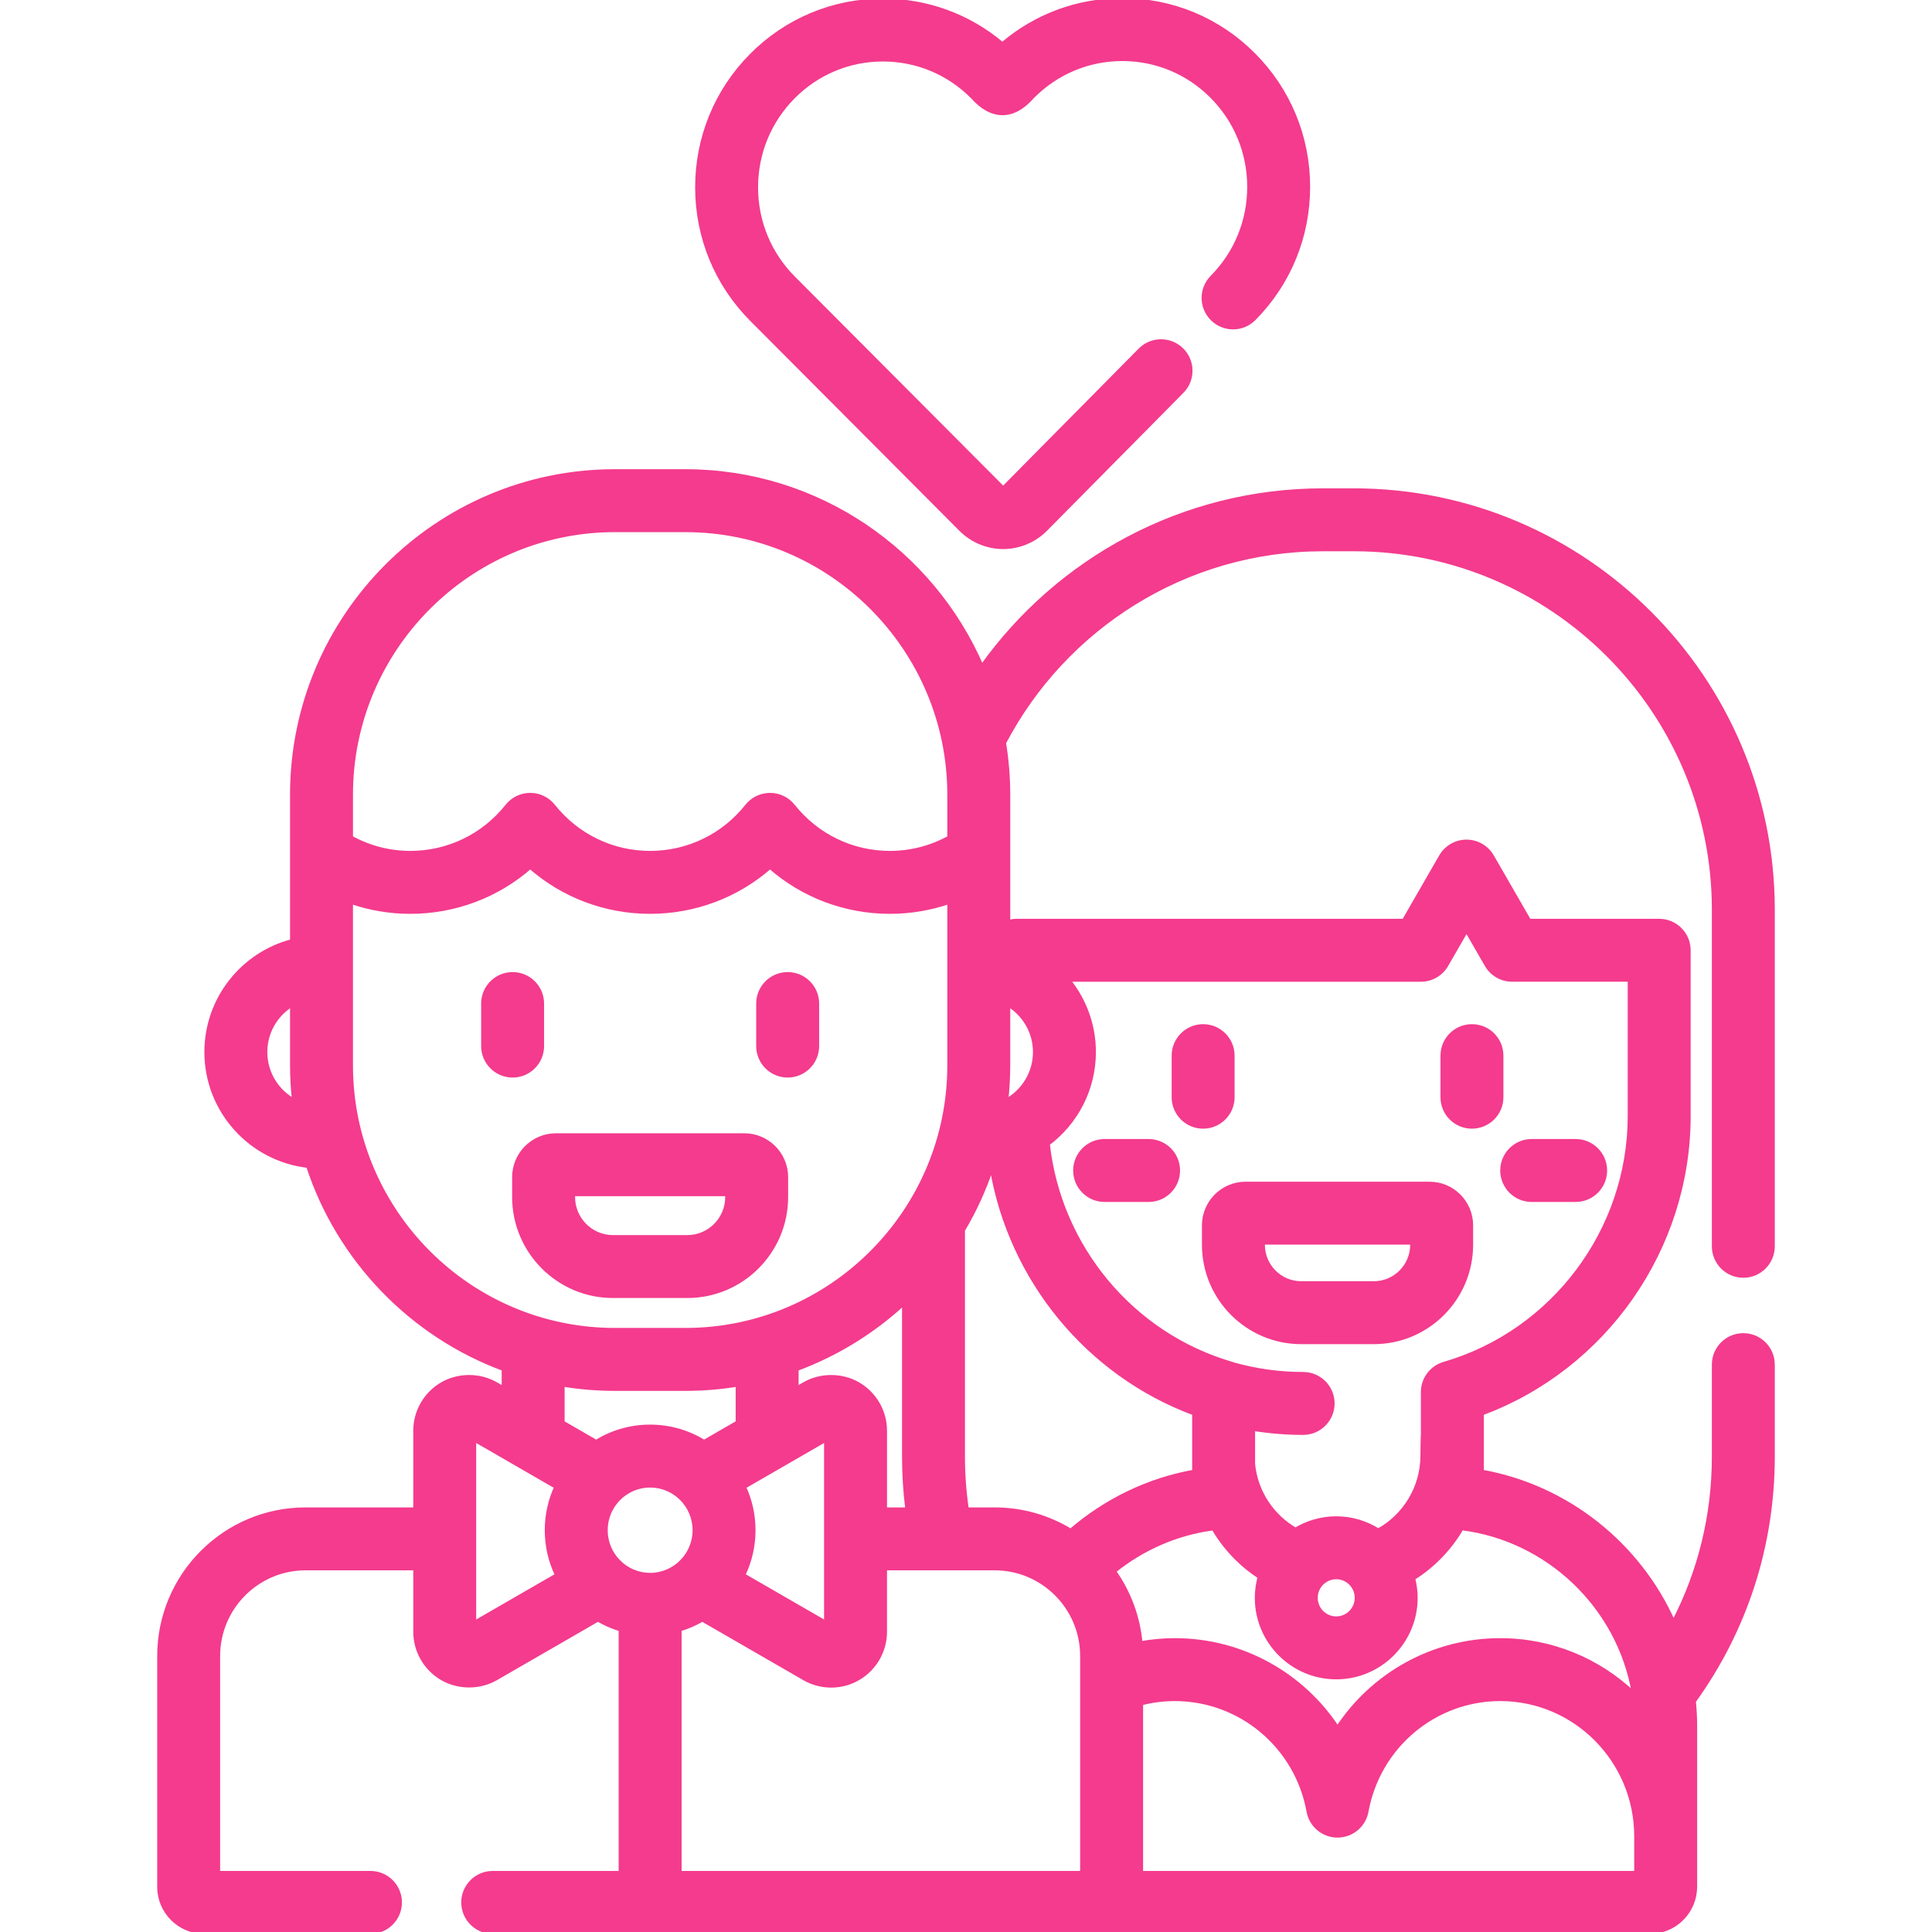 <!DOCTYPE svg PUBLIC "-//W3C//DTD SVG 1.1//EN" "http://www.w3.org/Graphics/SVG/1.1/DTD/svg11.dtd">
<!-- Uploaded to: SVG Repo, www.svgrepo.com, Transformed by: SVG Repo Mixer Tools -->
<svg fill="#F43B8D" height="800px" width="800px" version="1.1" id="Layer_1" xmlns="http://www.w3.org/2000/svg" xmlns:xlink="http://www.w3.org/1999/xlink" viewBox="0 0 512 512" xml:space="preserve" stroke="#F43B8D">
<g id="SVGRepo_bgCarrier" stroke-width="0"/>
<g id="SVGRepo_tracerCarrier" stroke-linecap="round" stroke-linejoin="round"/>
<g id="SVGRepo_iconCarrier"> <g> <g> <path d="M304.389,302.354h-11.651c-4.33,0-7.839,3.51-7.839,7.839c0,4.329,3.509,7.839,7.839,7.839h11.651 c4.329,0,7.839-3.51,7.839-7.839C312.228,305.864,308.72,302.354,304.389,302.354z"/> </g> </g> <g> <g> <path d="M417.564,302.354h-11.65c-4.33,0-7.839,3.51-7.839,7.839c0,4.329,3.509,7.839,7.839,7.839h11.651 c4.329,0,7.838-3.51,7.838-7.839C425.403,305.864,421.894,302.354,417.564,302.354z"/> </g> </g> <g> <g> <path d="M318.84,271.914c-4.329,0-7.839,3.51-7.839,7.839v11.018c0,4.329,3.509,7.839,7.839,7.839c4.33,0,7.839-3.51,7.839-7.839 v-11.018C326.679,275.424,323.171,271.914,318.84,271.914z"/> </g> </g> <g> <g> <path d="M390.081,271.914c-4.33,0-7.839,3.51-7.839,7.839v11.018c0,4.329,3.509,7.839,7.839,7.839c4.33,0,7.839-3.51,7.839-7.839 v-11.018C397.92,275.424,394.412,271.914,390.081,271.914z"/> </g> </g> <g> <g> <path d="M378.846,313.665h-48.772c-6.09,0-11.047,4.959-11.047,11.055v5.146c0,14.253,11.576,25.849,25.805,25.849h19.255 c14.229,0,25.805-11.595,25.805-25.849v-5.146C389.892,318.625,384.937,313.665,378.846,313.665z M374.215,329.866 c0,5.609-4.543,10.171-10.127,10.171h-19.255c-5.585,0-10.127-4.562-10.127-10.171v-0.523h39.509V329.866z"/> </g> </g> <g> <g> <path d="M332.223,14.464C322.924,5.134,310.57,0,297.42,0c-0.025,0-0.053,0-0.078,0C285.6,0.024,274.494,4.145,265.64,11.69 c-8.858-7.494-19.945-11.573-31.66-11.573c-0.027,0-0.059,0-0.086,0c-13.171,0.026-25.539,5.207-34.825,14.589 c-9.276,9.369-14.372,21.81-14.347,35.03c0.024,13.218,5.163,25.638,14.472,34.973l55.448,55.643 c2.955,2.961,7.037,4.657,11.195,4.657c0.014,0,0.026,0,0.04,0c4.188-0.005,8.282-1.72,11.233-4.704l36.151-36.543 c3.046-3.077,3.02-8.041-0.059-11.085c-3.076-3.045-8.04-3.019-11.086,0.06l-36.155,36.546c-0.031,0.032-0.069,0.05-0.115,0.05 c-0.026,0-0.068-0.015-0.105-0.05l-55.446-55.64c-6.366-6.384-9.881-14.884-9.898-23.933c-0.017-9.051,3.467-17.564,9.811-23.972 c6.329-6.393,14.75-9.924,23.712-9.942c0.02,0,0.039,0,0.059,0c8.945,0,17.356,3.498,23.695,9.857 c5.151,5.848,10.892,5.833,15.981-0.032c6.331-6.392,14.752-9.923,23.713-9.941c0.019,0,0.036,0,0.054,0 c8.948,0,17.361,3.498,23.698,9.855c6.368,6.384,9.885,14.883,9.901,23.93c0.017,9.054-3.468,17.567-9.812,23.973 c-3.047,3.076-3.023,8.04,0.054,11.085c3.075,3.047,8.039,3.023,11.085-0.054c9.278-9.369,14.375-21.81,14.35-35.033 C346.675,36.217,341.534,23.798,332.223,14.464z"/> </g> </g> <g> <g> <path d="M135.848,258.111c-4.33,0-7.839,3.51-7.839,7.839v11.274c0,4.329,3.509,7.839,7.839,7.839c4.329,0,7.839-3.51,7.839-7.839 V265.95C143.687,261.621,140.178,258.111,135.848,258.111z"/> </g> </g> <g> <g> <path d="M208.741,258.111c-4.33,0-7.839,3.51-7.839,7.839v11.274c0,4.329,3.509,7.839,7.839,7.839c4.329,0,7.839-3.51,7.839-7.839 V265.95C216.58,261.621,213.07,258.111,208.741,258.111z"/> </g> </g> <g> <g> <path d="M197.244,300.829h-49.902c-6.132,0-11.122,4.993-11.122,11.129v5.265c0,14.482,11.764,26.266,26.224,26.266h19.698 c14.461,0,26.224-11.783,26.224-26.266v-5.265C208.366,305.822,203.378,300.829,197.244,300.829z M192.688,317.223 c0,5.837-4.731,10.588-10.546,10.588h-19.698c-5.814,0-10.545-4.749-10.545-10.588v-0.716h40.789V317.223z"/> </g> </g> <g> <g> <path d="M469.839,361.64c0-4.329-3.509-7.839-7.839-7.839c-4.329,0-7.839,3.51-7.839,7.839v24.316 c0,15.528-3.649,30.46-10.659,43.937c-9.181-20.629-28.234-35.896-50.775-39.909v-15.397 c32.554-12.055,54.814-43.656,54.814-78.832v-43.923c0-4.329-3.509-7.839-7.839-7.839h-34.438l-9.831-17.06 c-1.4-2.429-3.989-3.925-6.792-3.925c-2.803,0-5.392,1.497-6.792,3.926l-9.829,17.059H269.463c-0.778,0-1.527,0.117-2.236,0.327 V210.62c0-4.681-0.39-9.271-1.114-13.75c15.963-30.45,47.848-51.278,84.516-51.278h8.131c52.604,0,95.401,42.846,95.401,95.511 v89.181c-0.002,4.329,3.508,7.839,7.837,7.839c4.33,0,7.839-3.51,7.839-7.839v-89.181c0-61.31-49.83-111.189-111.079-111.189 h-8.131c-37.252,0-70.266,18.462-90.427,46.714c-13.163-30.434-43.423-51.785-78.576-51.785h-18.661 c-47.2,0-85.6,38.479-85.6,85.776v38.77c-13.043,3.401-22.699,15.298-22.699,29.414c0,15.611,11.816,28.505,26.958,30.194 c8.153,24.897,27.386,44.797,51.828,53.829v5.092l-1.989-1.149c-4.338-2.504-9.957-2.502-14.289-0.001 c-4.413,2.544-7.153,7.287-7.153,12.379v20.831H80.971c-21.399,0-38.809,17.44-38.809,38.877v61.185 c0,6.594,5.361,11.958,11.951,11.958h44.062c4.33,0,7.839-3.51,7.839-7.839s-3.509-7.839-7.839-7.839H57.839v-57.465 c0-12.792,10.377-23.199,23.131-23.199h29.049v16.784c0,5.089,2.738,9.832,7.15,12.379c4.338,2.503,9.95,2.504,14.292,0l27-15.584 c1.867,1.097,3.88,1.969,5.992,2.605v64.481h-33.879c-4.33,0-7.839,3.51-7.839,7.839s3.509,7.839,7.839,7.839h306.686 c0.413,0,0.82-0.021,1.223-0.063c5.984-0.608,10.675-5.636,10.77-11.758c0.001-0.061,0.009-0.118,0.009-0.179v-0.008v-13.355 v-29.165c0-2.194-0.119-4.408-0.334-6.617c13.68-18.987,20.91-41.352,20.91-64.9V361.64z M70.343,278.804 c0-5.302,2.818-9.944,7.021-12.534v16.053c0,3.152,0.183,6.261,0.515,9.325C73.389,289.131,70.343,284.32,70.343,278.804z M289.924,278.804c0-7.25-2.56-13.903-6.805-19.132h93.429c2.803,0,5.392-1.497,6.792-3.926l5.3-9.198l5.3,9.198 c1.4,2.429,3.989,3.925,6.792,3.925h31.129v36.084c0,30.246-20.215,57.238-49.16,65.641c-3.35,0.972-5.654,4.041-5.654,7.529 v11.235c-0.073,0.432-0.12,5.558-0.12,5.558c0,8.54-4.716,15.99-11.658,19.847c-3.24-2.034-7.055-3.229-11.152-3.229 c-3.951,0-7.638,1.113-10.801,3.014c-6.119-3.544-10.444-9.89-11.199-17.302v-9.339c4.362,0.694,8.782,1.057,13.226,1.057 c4.33,0,7.839-3.51,7.839-7.839s-3.509-7.839-7.839-7.839c-6.314,0-12.564-0.873-18.591-2.582 c-0.098-0.033-0.189-0.081-0.289-0.11c-26.566-7.713-45.765-31.085-48.746-58.256 C285.119,297.595,289.924,288.754,289.924,278.804z M359.515,423.439c0,2.991-2.422,5.426-5.399,5.426 c-2.979,0-5.402-2.434-5.402-5.426s2.423-5.425,5.402-5.425C357.094,418.014,359.515,420.449,359.515,423.439z M267.225,282.323 v-16.052c4.202,2.59,7.021,7.232,7.021,12.533c0,5.517-3.046,10.327-7.535,12.844 C267.042,288.584,267.225,285.474,267.225,282.323z M255.225,326.026c3.075-5.182,5.623-10.712,7.565-16.52 c4.934,29.451,25.406,54.623,53.647,65.082v15.398c-12.269,2.188-23.508,7.726-32.687,15.646 c-5.873-3.585-12.767-5.651-20.133-5.651h-7.372c-0.675-4.603-1.021-9.285-1.021-14.023V326.026z M162.964,140.523h18.661 c38.555,0,69.922,31.446,69.922,70.098v11.331c-4.799,2.642-10.151,4.046-15.7,4.046c-10.028,0-19.373-4.525-25.638-12.413 c-1.487-1.872-3.747-2.963-6.138-2.963s-4.651,1.091-6.138,2.963c-6.265,7.889-15.611,12.413-25.638,12.413 s-19.371-4.525-25.639-12.414c-1.487-1.872-3.747-2.963-6.137-2.963c-2.391,0-4.651,1.091-6.138,2.963 c-6.266,7.889-15.611,12.413-25.638,12.413c-5.55,0-10.902-1.404-15.699-4.045v-11.331h-0.001 C93.042,171.969,124.409,140.523,162.964,140.523z M93.042,282.323V239.06c5.008,1.72,10.292,2.615,15.699,2.615 c11.841,0,23.034-4.257,31.776-11.901c8.744,7.644,19.937,11.901,31.776,11.901c11.841,0,23.033-4.257,31.776-11.901 c8.743,7.644,19.935,11.901,31.776,11.901c5.408,0,10.691-0.895,15.7-2.616v43.264c0,38.651-31.368,70.095-69.922,70.095h-18.661 C124.408,352.419,93.042,320.974,93.042,282.323z M227.412,366.767c-4.342-2.502-9.951-2.499-14.286,0.003l-1.987,1.147v-5.091 c10.612-3.922,20.24-9.895,28.409-17.434v40.563c0,4.728,0.298,9.408,0.878,14.023h-5.858v-20.831 C234.567,374.058,231.828,369.315,227.412,366.767z M197.211,394.058l21.677-12.511v48.497l-21.876-12.626 c1.734-3.602,2.707-7.639,2.707-11.9C199.719,401.43,198.817,397.549,197.211,394.058z M125.698,430.046v-48.5l21.678,12.512 c-1.607,3.491-2.508,7.372-2.508,11.462c0,4.26,0.973,8.298,2.707,11.9L125.698,430.046z M157.989,382.082l-8.86-5.114v-9.992 c4.504,0.737,9.125,1.121,13.834,1.121h18.661c4.71,0,9.332-0.385,13.836-1.121v9.991l-8.862,5.115 c-4.167-2.564-9.067-4.045-14.306-4.045C167.055,378.037,162.156,379.518,157.989,382.082z M160.545,405.519 c0-6.51,5.27-11.805,11.748-11.805c6.478,0,11.748,5.295,11.748,11.805s-5.27,11.806-11.748,11.806 C165.815,417.324,160.545,412.029,160.545,405.519z M286.749,496.322H180.132v-64.481c2.112-0.635,4.125-1.507,5.992-2.605 l27.002,15.584c2.17,1.252,4.641,1.914,7.146,1.914c2.505,0,4.977-0.662,7.151-1.917c4.407-2.547,7.143-7.29,7.143-12.376v-16.784 h29.051c12.755,0,23.131,10.407,23.131,23.199V496.322z M295.267,416.398c7.438-6.017,16.488-10.056,26.292-11.335 c3.026,5.18,7.231,9.577,12.239,12.831c-0.483,1.77-0.762,3.623-0.762,5.544c0,11.636,9.456,21.104,21.08,21.104 c11.622,0,21.078-9.467,21.078-21.104c0-1.782-0.246-3.503-0.664-5.157c5.279-3.296,9.691-7.857,12.839-13.248 c22.846,2.868,41.589,20.682,45.547,43.574c0.002,0.043-0.002,0.085,0,0.129c-9.25-8.739-21.68-14.109-35.338-14.109 c-17.806,0-33.787,9.117-43.118,23.304c-9.327-14.187-25.309-23.304-43.116-23.304c-3.096,0-6.124,0.286-9.07,0.817 C301.656,428.391,299.15,421.874,295.267,416.398z M433.584,496.322H302.427v-44.881c2.852-0.739,5.839-1.136,8.917-1.136 c17.385,0,32.274,12.506,35.402,29.737c0.676,3.728,3.923,6.438,7.711,6.438c0.001,0,0.001,0,0.001,0 c3.789,0,7.035-2.71,7.713-6.437c3.131-17.232,18.022-29.739,35.406-29.739c19.854,0,36.006,16.299,36.006,36.333V496.322z"/> </g> </g> </g>
</svg>